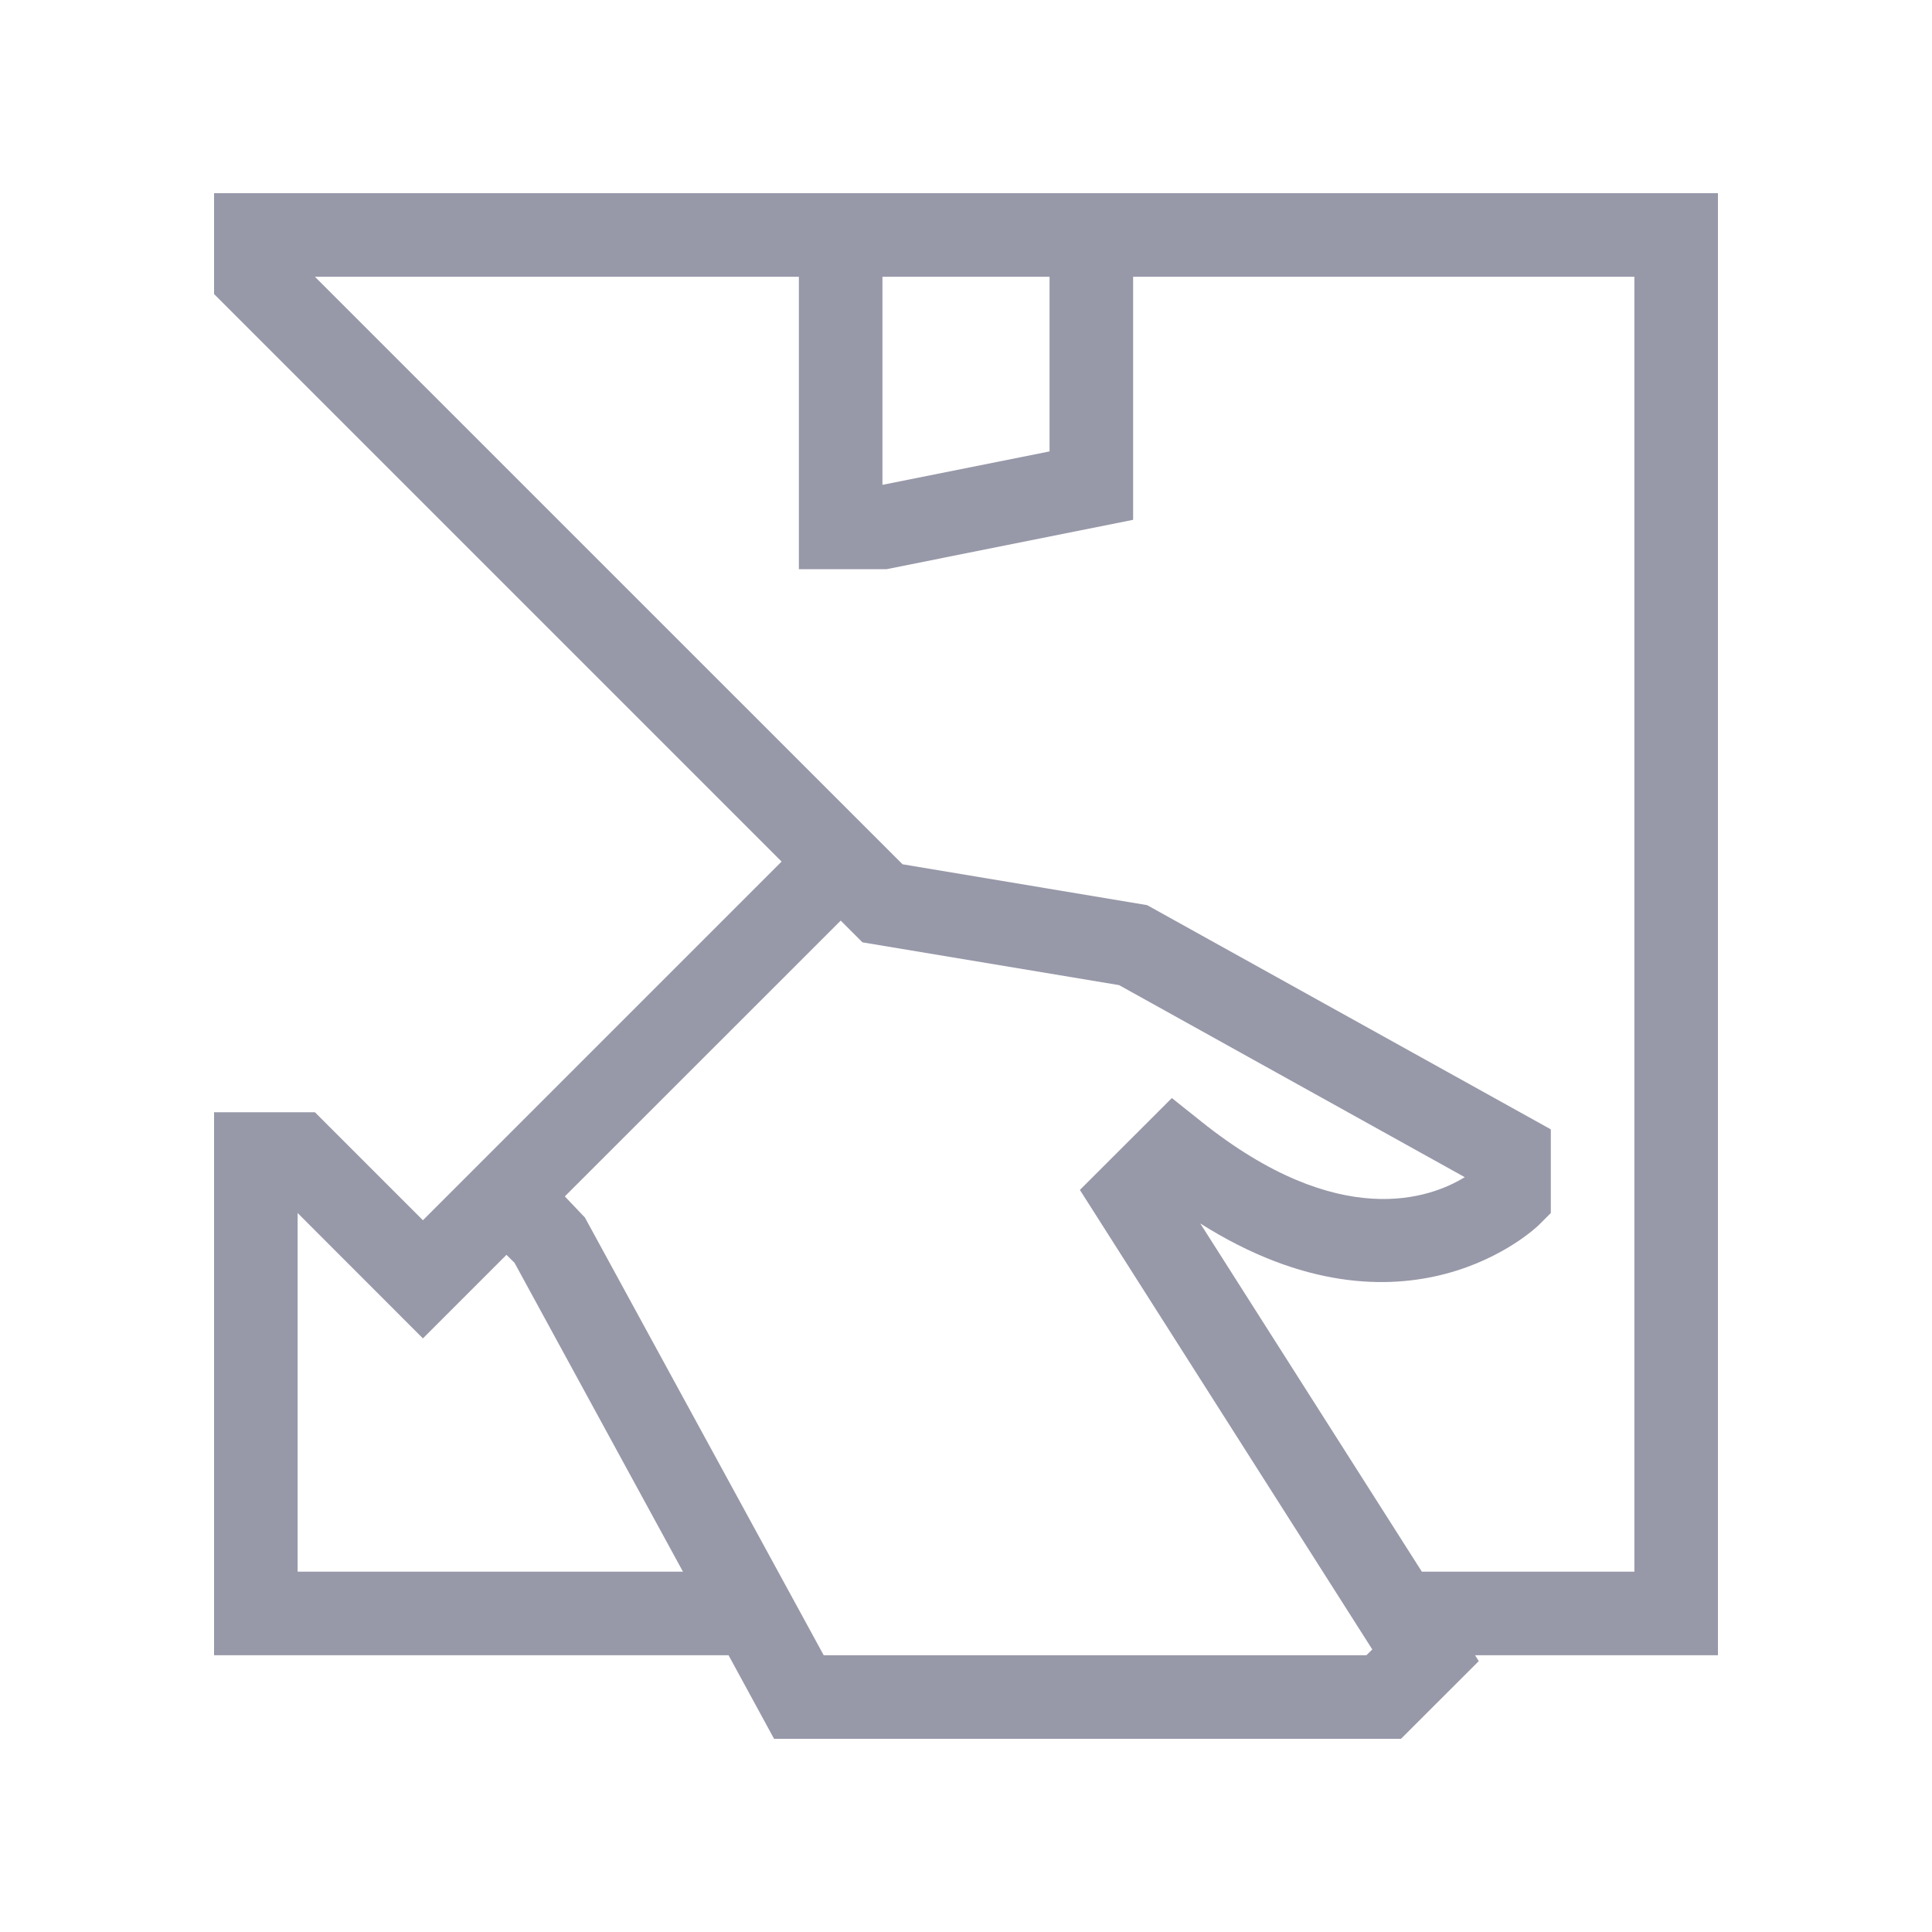 <svg width="20" height="20" viewBox="0 0 20 20" fill="none" xmlns="http://www.w3.org/2000/svg">
<path d="M17.784 2H2.216V3.044L8.091 8.919L4.378 12.632L3.26 11.514H2.216V17.135H7.542L8.013 18H14.503L15.308 17.196L15.27 17.135H17.784V2ZM9.135 2.865H10.865V4.673L9.135 5.019V2.865ZM3.081 16.27V12.557L4.378 13.855L5.243 12.99L5.326 13.072L7.07 16.27H3.081ZM14.145 17.135H8.527L6.055 12.604L5.847 12.385L8.703 9.53L8.928 9.755L11.585 10.198L15.163 12.186C14.812 12.402 13.867 12.756 12.433 11.608L12.131 11.367L11.179 12.318L14.206 17.075L14.145 17.135ZM16.919 16.27H14.719L12.425 12.665C14.557 14.012 15.912 12.698 15.927 12.684L16.054 12.557V11.691L11.875 9.37L9.343 8.947L3.26 2.865H8.27V5.892H9.178L11.73 5.381V2.865H16.919V16.27Z" fill="#9798A8"/>
</svg>
